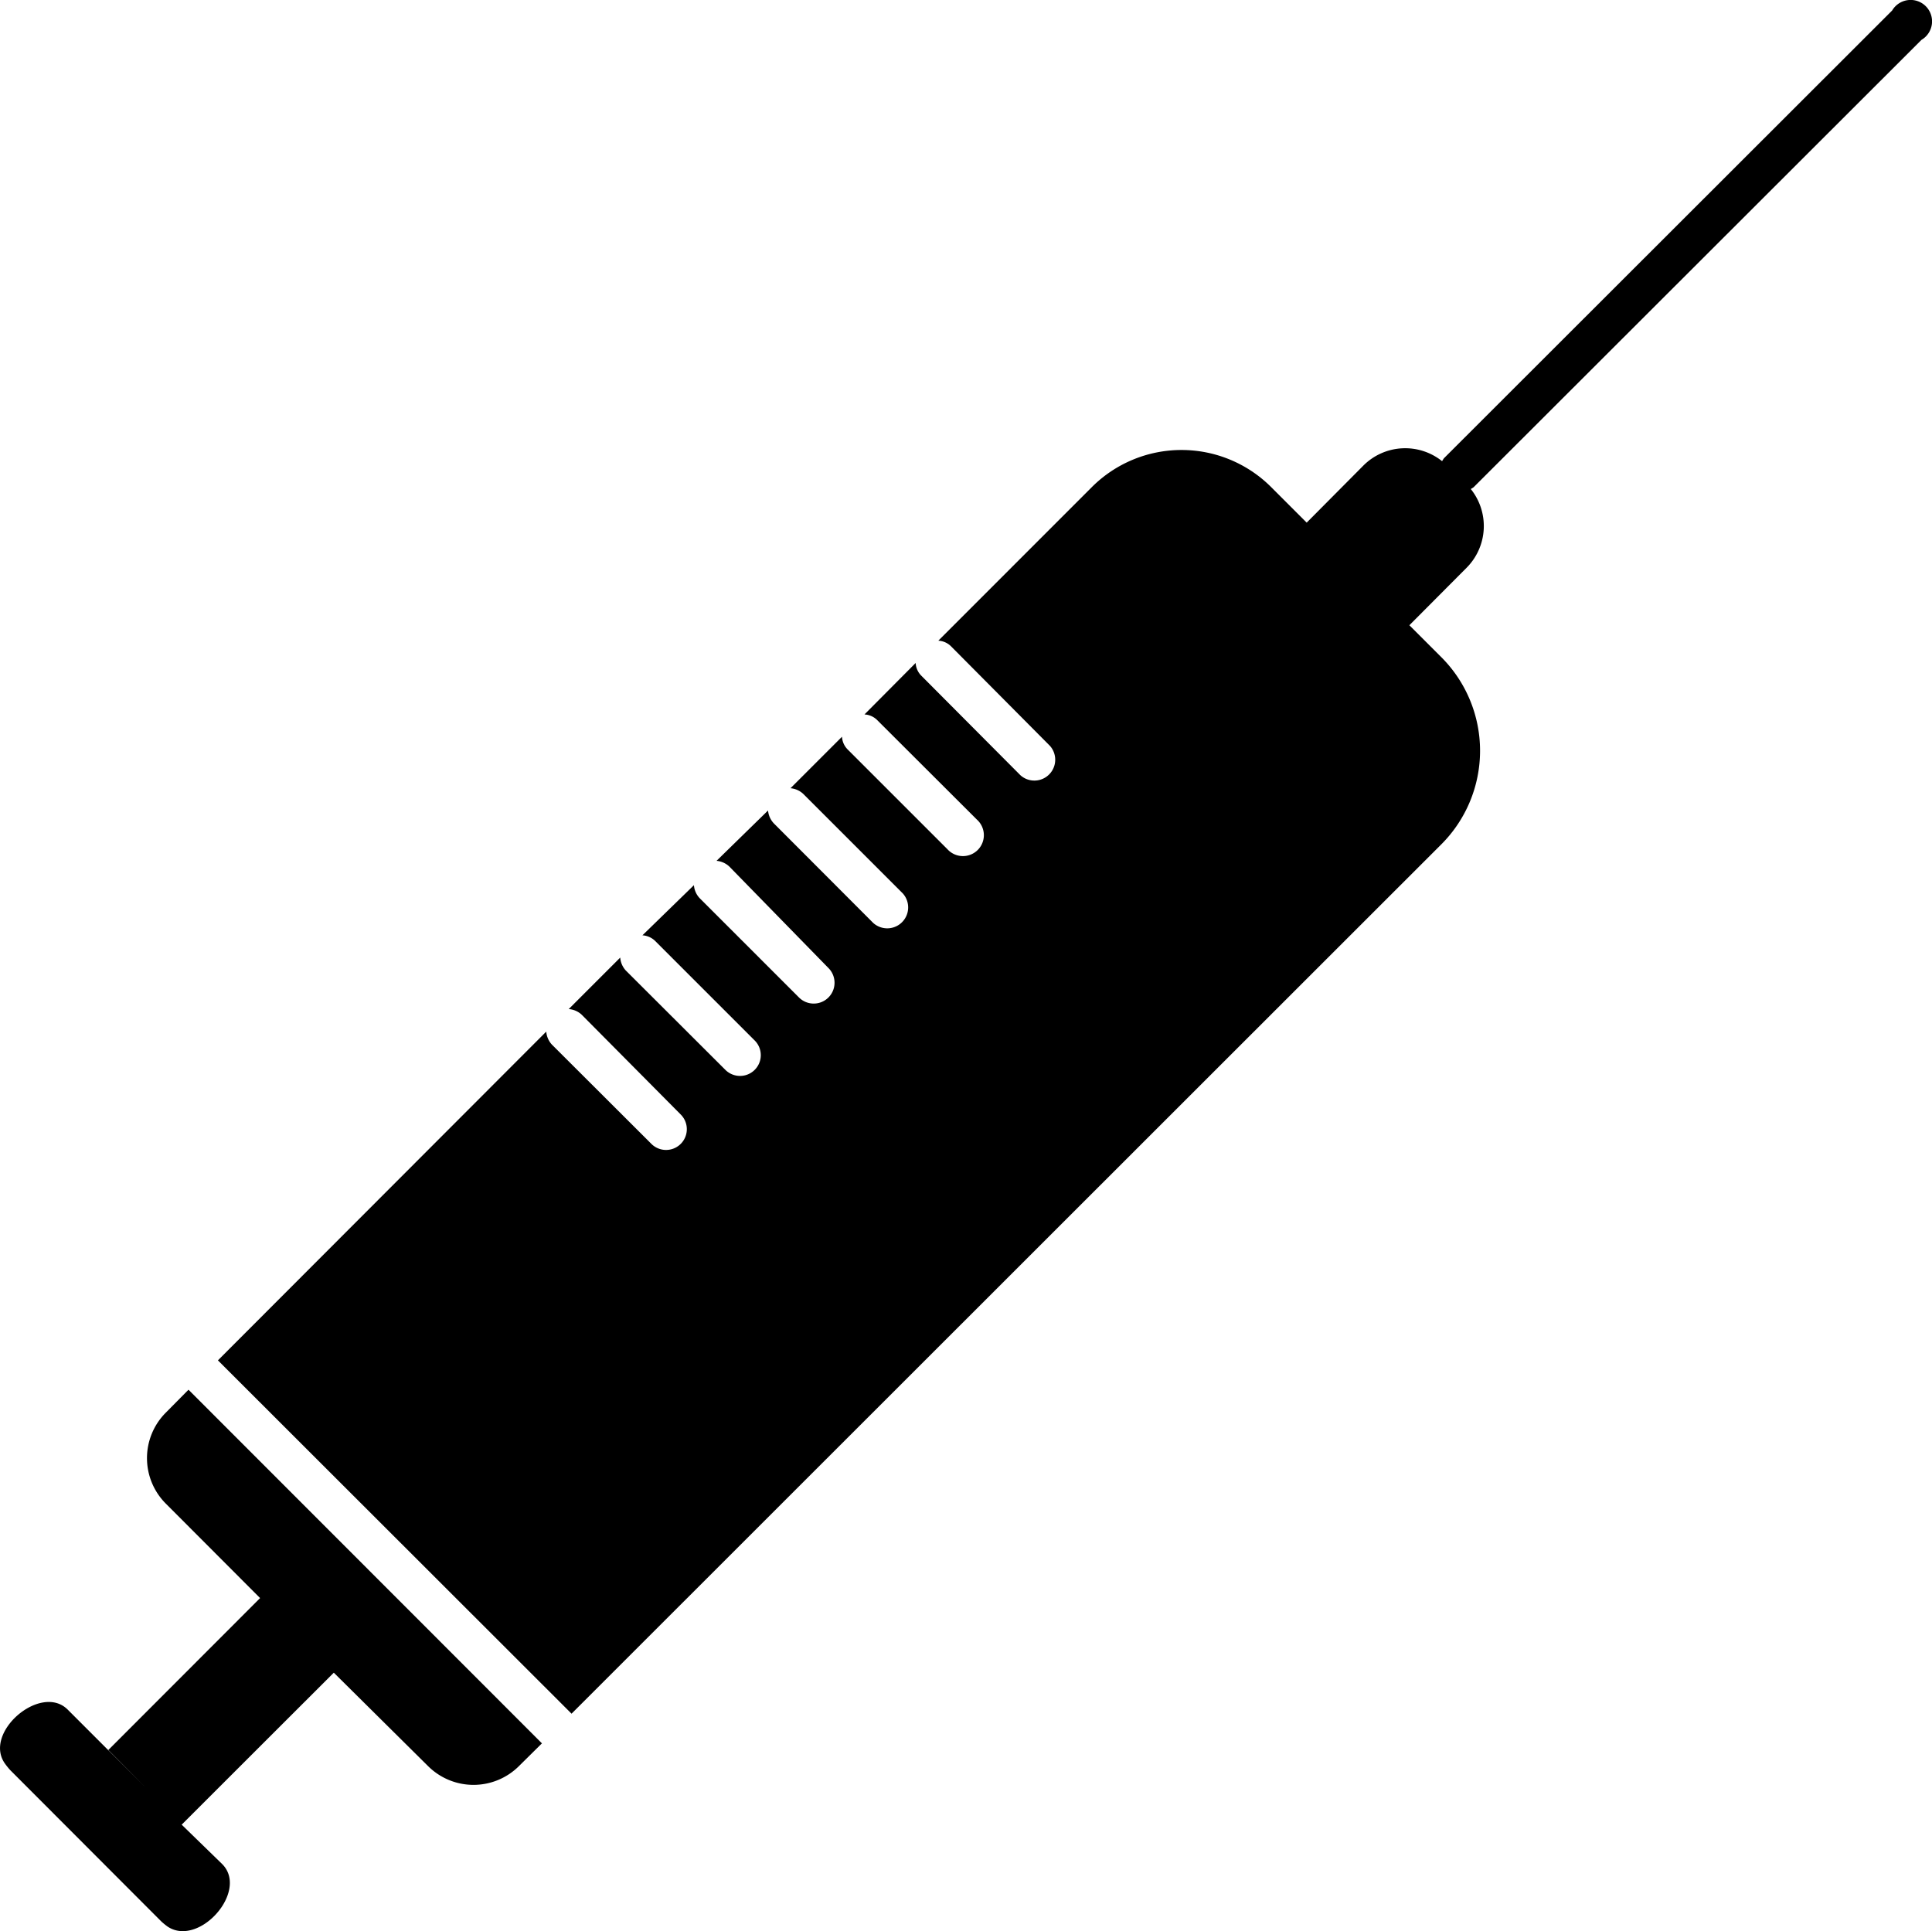 <svg xmlns="http://www.w3.org/2000/svg" width="30.01" height="30" viewBox="0 0 30.01 30">
  <path id="single_dose_inactive" d="M2.6,29.927a1.1,1.1,0,0,1-.093-.076L.16,27.5a1.1,1.1,0,0,1-.076-.093h0c-.363-.482.549-1.267.968-.848l1.2,1.2-.569-.573L4.04,24.826,2.569,23.352a1,1,0,0,1,0-1.4h0l.359-.363,5.49,5.494-.363.359a1,1,0,0,1-1.4,0l-1.47-1.457L2.822,28.346l.629.612C3.806,29.314,3.3,30,2.84,30A.412.412,0,0,1,2.6,29.927Zm.785-8.794,5.1-5.107a.335.335,0,0,0,.086.2l1.547,1.544a.322.322,0,1,0,.456-.456L9.034,15.762a.33.33,0,0,0-.2-.086l.8-.8a.334.334,0,0,0,.086.2h0l1.547,1.544a.322.322,0,0,0,.456-.456l-1.544-1.544a.311.311,0,0,0-.2-.09l.8-.779a.329.329,0,0,0,.087.2l1.544,1.544a.323.323,0,1,0,.459-.456L11.33,13.463a.333.333,0,0,0-.2-.09l.8-.782a.336.336,0,0,0,.09.2l1.544,1.547a.325.325,0,0,0,.459-.459l-1.544-1.544a.332.332,0,0,0-.2-.09l.8-.8a.3.3,0,0,0,.09.2l1.547,1.547a.325.325,0,1,0,.459-.459l-1.547-1.544a.3.3,0,0,0-.2-.09h0l.795-.8a.3.3,0,0,0,.09.2l1.537,1.544a.324.324,0,0,0,.459-.456l-1.534-1.544a.3.3,0,0,0-.2-.09L16.96,7.567a1.97,1.97,0,0,1,2.785,0l.552.552.882-.888A.918.918,0,0,1,22.4,7.164l.027-.043L29.391.163a.333.333,0,1,1,.456.456L22.889,7.57l-.043.027a.919.919,0,0,1-.066,1.224l-.888.892.5.5a2.057,2.057,0,0,1,0,2.9h0L8.878,26.622Z" transform="translate(0 0)"/>
</svg>
